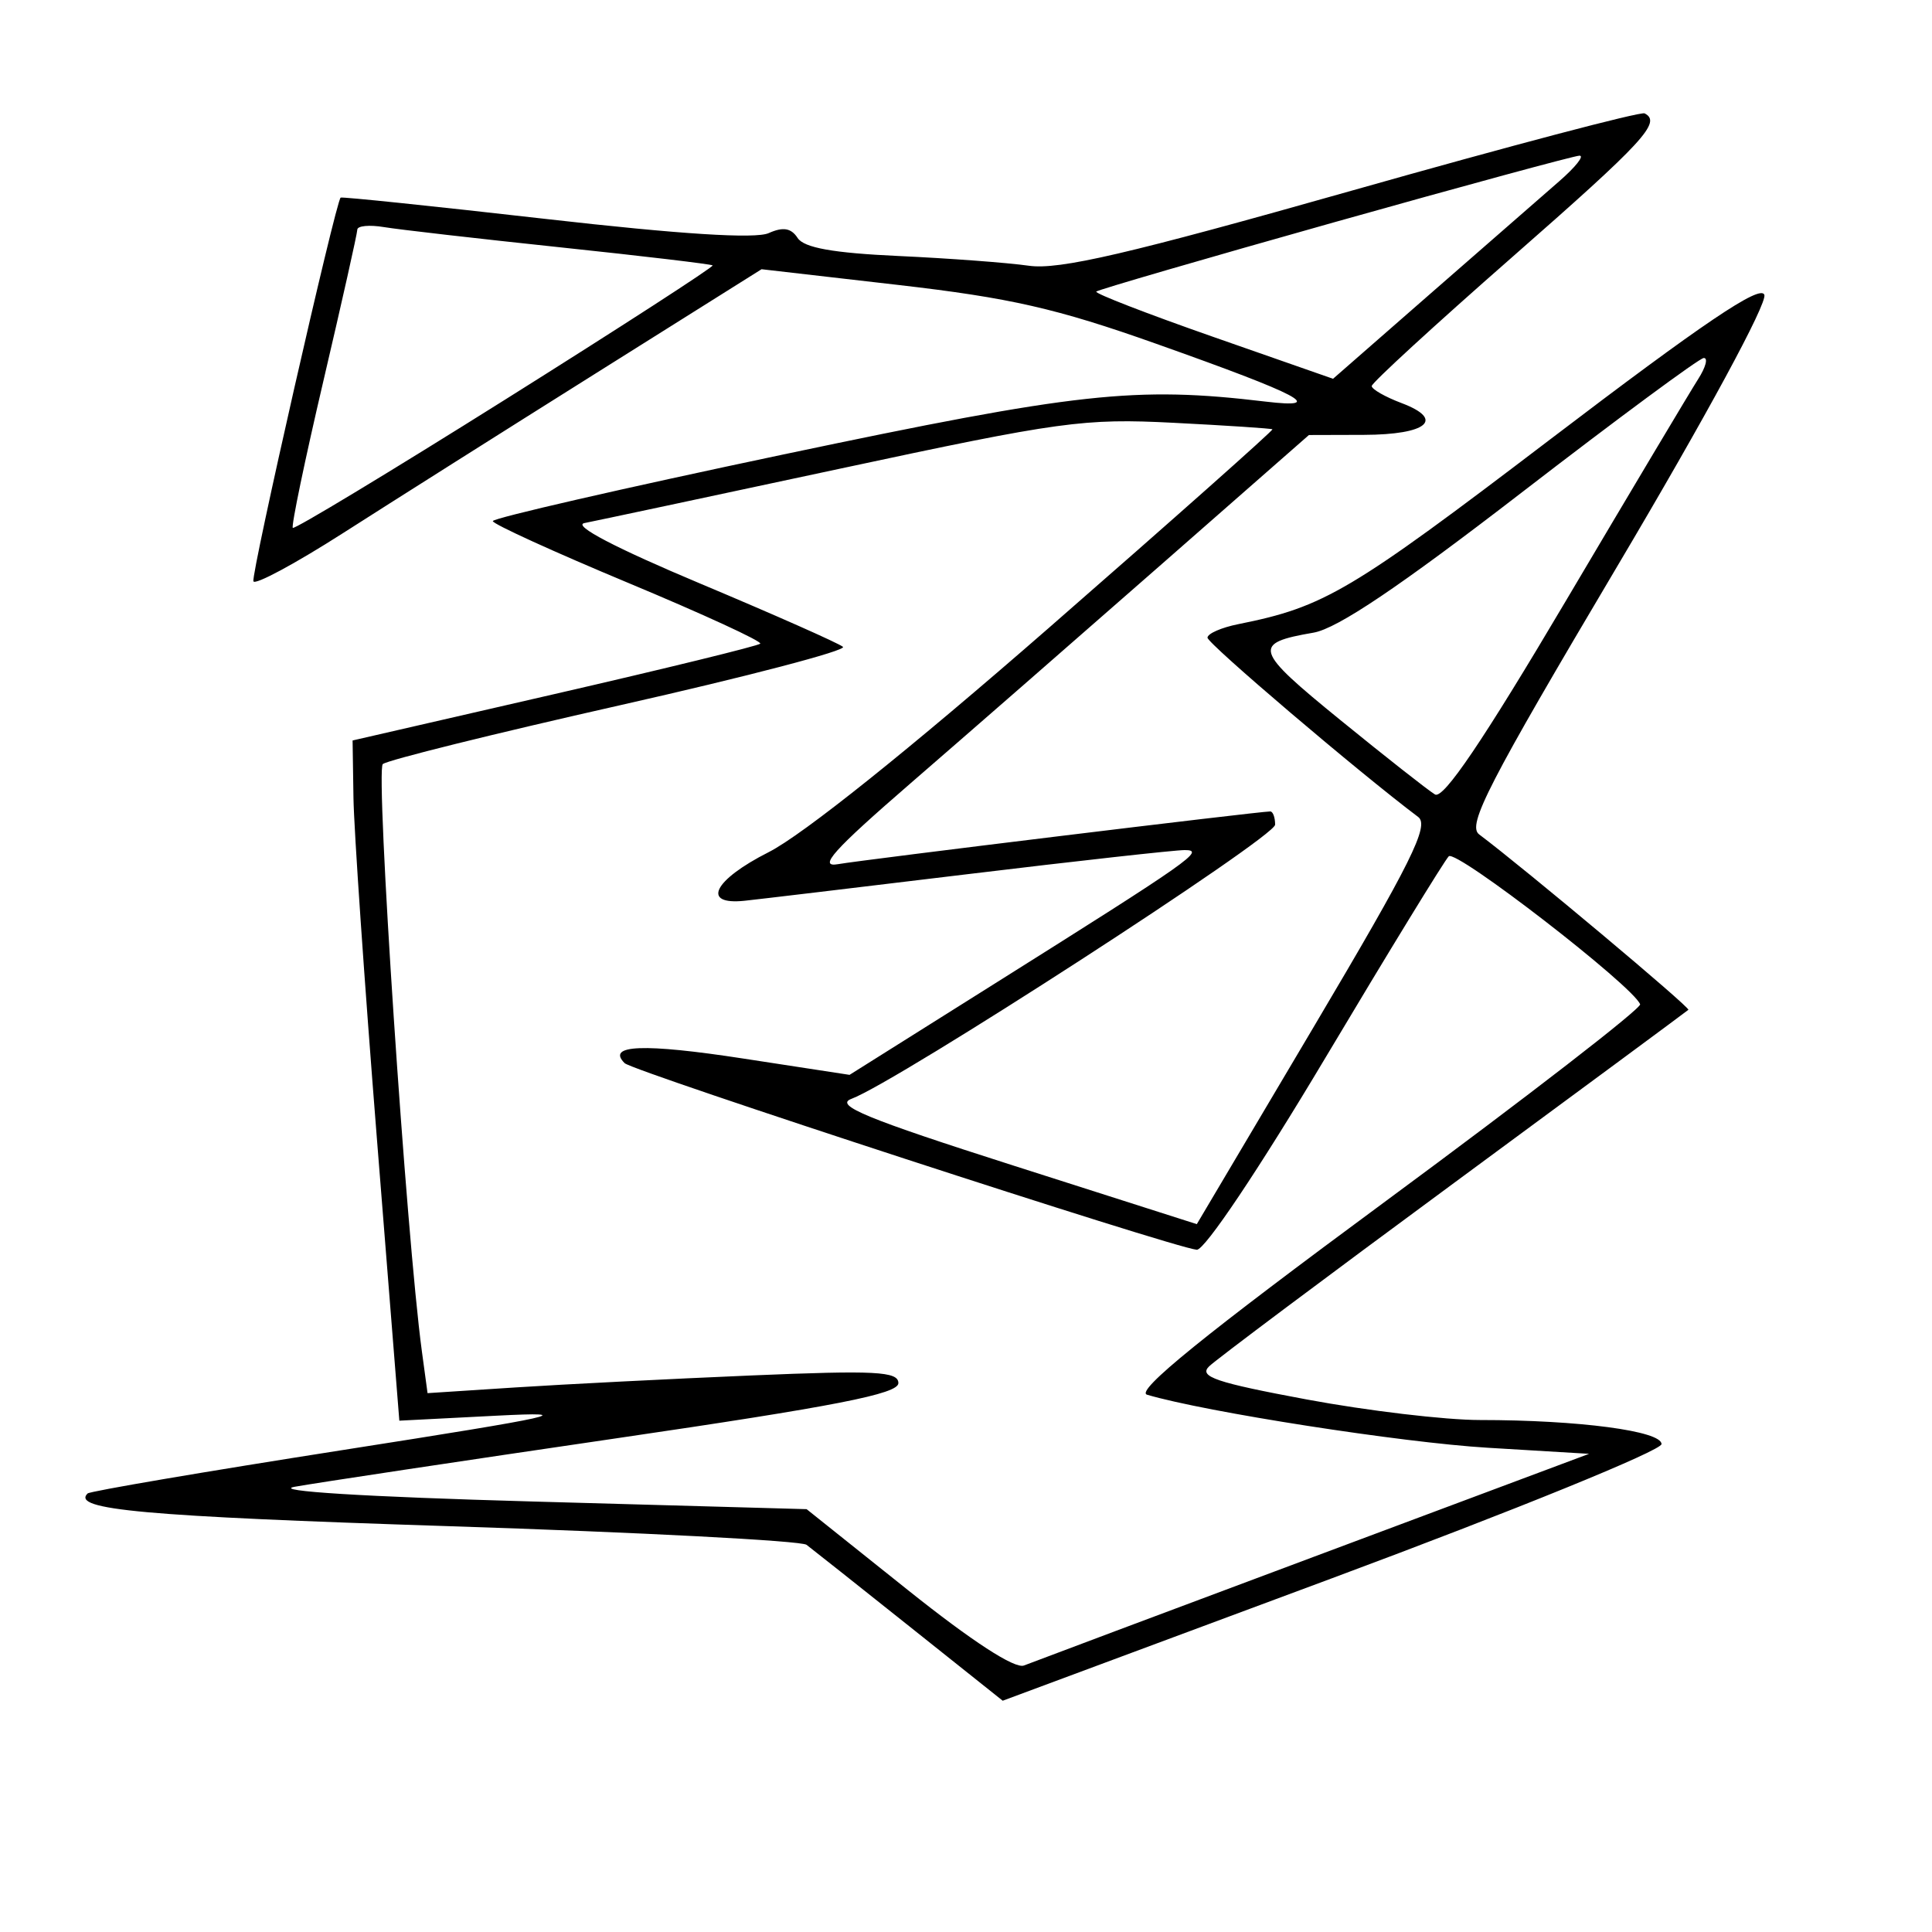 <svg xmlns="http://www.w3.org/2000/svg" width="200" height="200" viewBox="0 0 200 200" version="1.1">
	<path d="M 140 19.717 C 116.814 26.289, 109.644 27.956, 106.500 27.508 C 104.300 27.194, 98.225 26.740, 93 26.500 C 86.248 26.190, 83.231 25.650, 82.570 24.635 C 81.899 23.604, 81.065 23.464, 79.570 24.133 C 78.198 24.746, 70.421 24.252, 56.500 22.665 C 44.950 21.349, 35.393 20.355, 35.263 20.457 C 34.755 20.852, 25.981 59.442, 26.233 60.173 C 26.380 60.601, 30.550 58.359, 35.500 55.193 C 40.450 52.026, 52.226 44.583, 61.669 38.653 L 78.837 27.870 92.974 29.497 C 104.566 30.832, 109.375 31.927, 119.685 35.585 C 134.739 40.925, 137.403 42.335, 131 41.572 C 117.525 39.967, 111.603 40.617, 81.076 47.050 C 64.534 50.536, 51.007 53.639, 51.015 53.944 C 51.023 54.250, 57.349 57.136, 65.073 60.358 C 72.797 63.581, 78.929 66.404, 78.700 66.634 C 78.471 66.863, 68.882 69.211, 57.392 71.852 L 36.500 76.653 36.590 82.577 C 36.639 85.834, 37.728 101.678, 39.009 117.784 L 41.339 147.068 51.419 146.551 C 60.117 146.106, 57.934 146.593, 35.500 150.105 C 21.200 152.343, 9.305 154.368, 9.067 154.604 C 7.364 156.291, 14.833 156.967, 46.490 157.990 C 66.285 158.630, 82.935 159.497, 83.490 159.917 C 84.046 160.337, 88.843 164.140, 94.150 168.369 L 103.800 176.058 137.900 163.377 C 156.827 156.338, 172 150.159, 172 149.490 C 172 148.134, 163.439 147, 153.197 147 C 149.616 147, 141.544 146.042, 135.259 144.870 C 125.860 143.119, 124.068 142.511, 125.165 141.446 C 125.899 140.733, 137.300 132.196, 150.500 122.473 C 163.700 112.751, 174.626 104.678, 174.780 104.535 C 175.014 104.316, 157.894 89.963, 153.120 86.376 C 151.854 85.425, 154.050 81.164, 167.418 58.623 C 176.606 43.131, 182.974 31.375, 182.644 30.515 C 182.229 29.432, 176.304 33.433, 160.449 45.504 C 139.778 61.243, 137.098 62.830, 128.196 64.611 C 126.438 64.962, 125 65.593, 125 66.012 C 125 66.622, 140.629 79.922, 146.812 84.574 C 147.989 85.459, 146.102 89.253, 136.066 106.185 L 123.893 126.723 104.890 120.654 C 89.705 115.805, 86.340 114.418, 88.140 113.752 C 92.850 112.010, 132 86.675, 132 85.370 C 132 84.616, 131.773 84, 131.496 84 C 130.342 84, 89.274 89.010, 86.766 89.456 C 84.625 89.838, 86.251 88.023, 94.266 81.082 C 99.895 76.208, 111.475 66.103, 120 58.627 L 135.500 45.033 141.191 45.017 C 147.746 44.997, 149.604 43.432, 145.091 41.728 C 143.391 41.087, 142 40.292, 142 39.963 C 142 39.634, 148.525 33.645, 156.500 26.654 C 170.207 14.637, 172.041 12.648, 170.250 11.737 C 169.838 11.527, 156.225 15.118, 140 19.717 M 138.161 22.997 C 124.774 26.763, 113.670 29.997, 113.484 30.183 C 113.298 30.369, 118.737 32.476, 125.571 34.866 L 137.997 39.211 148.127 30.356 C 153.698 25.485, 159.661 20.281, 161.378 18.791 C 163.095 17.300, 164.050 16.096, 163.500 16.115 C 162.950 16.134, 151.547 19.230, 138.161 22.997 M 36.988 23.775 C 36.982 24.174, 35.404 31.210, 33.483 39.412 C 31.562 47.613, 30.135 54.468, 30.311 54.645 C 30.488 54.821, 40.400 48.833, 52.338 41.338 C 64.276 33.843, 73.921 27.604, 73.772 27.474 C 73.622 27.344, 66.525 26.502, 58 25.603 C 49.475 24.704, 41.263 23.762, 39.750 23.509 C 38.237 23.257, 36.995 23.376, 36.988 23.775 M 157.500 51.004 C 144.891 60.727, 138.446 65.066, 135.980 65.491 C 129.595 66.592, 129.793 67.246, 138.723 74.515 C 143.442 78.357, 147.864 81.835, 148.551 82.243 C 149.418 82.760, 153.542 76.661, 162.073 62.243 C 168.824 50.835, 174.996 40.487, 175.789 39.250 C 176.581 38.013, 176.841 37.028, 176.365 37.062 C 175.889 37.096, 167.400 43.370, 157.500 51.004 M 87 48.508 C 73.525 51.395, 61.600 53.933, 60.500 54.148 C 59.247 54.393, 63.730 56.735, 72.500 60.417 C 80.200 63.651, 86.844 66.596, 87.264 66.962 C 87.684 67.328, 77.334 70.040, 64.264 72.988 C 51.194 75.937, 40.107 78.686, 39.626 79.098 C 38.857 79.758, 42.070 128.056, 43.669 139.859 L 44.260 144.218 53.380 143.626 C 58.396 143.300, 69.362 142.743, 77.750 142.388 C 90.637 141.844, 93 141.966, 93 143.180 C 93 144.298, 86.517 145.566, 63.750 148.902 C 47.663 151.259, 32.700 153.513, 30.500 153.911 C 28.081 154.349, 37.767 154.950, 55 155.431 L 83.500 156.228 94 164.616 C 100.628 169.910, 105.053 172.785, 106 172.412 C 106.825 172.086, 120.325 167.023, 136 161.160 L 164.500 150.500 154 149.870 C 145.122 149.337, 124.798 146.172, 118.743 144.381 C 117.490 144.010, 124.611 138.236, 143.527 124.284 C 158.125 113.517, 169.941 104.372, 169.785 103.963 C 169.063 102.075, 150.715 87.887, 149.974 88.644 C 149.514 89.115, 143.768 98.500, 137.207 109.500 C 130.318 121.050, 124.691 129.447, 123.889 129.375 C 121.435 129.153, 65.531 110.919, 64.663 110.057 C 62.737 108.145, 66.621 107.995, 76.961 109.583 L 87.945 111.269 102.722 101.981 C 123.464 88.944, 124.808 88, 122.631 88 C 121.623 88, 111.506 89.123, 100.149 90.496 C 88.792 91.869, 78.414 93.107, 77.087 93.246 C 72.559 93.723, 73.850 91.108, 79.572 88.215 C 83.108 86.426, 94.146 77.590, 108.609 64.969 C 121.442 53.770, 131.842 44.533, 131.721 44.442 C 131.599 44.352, 127 44.048, 121.500 43.768 C 112.193 43.294, 109.802 43.622, 87 48.508" stroke="none" fill="black" fill-rule="evenodd"/>
</svg>